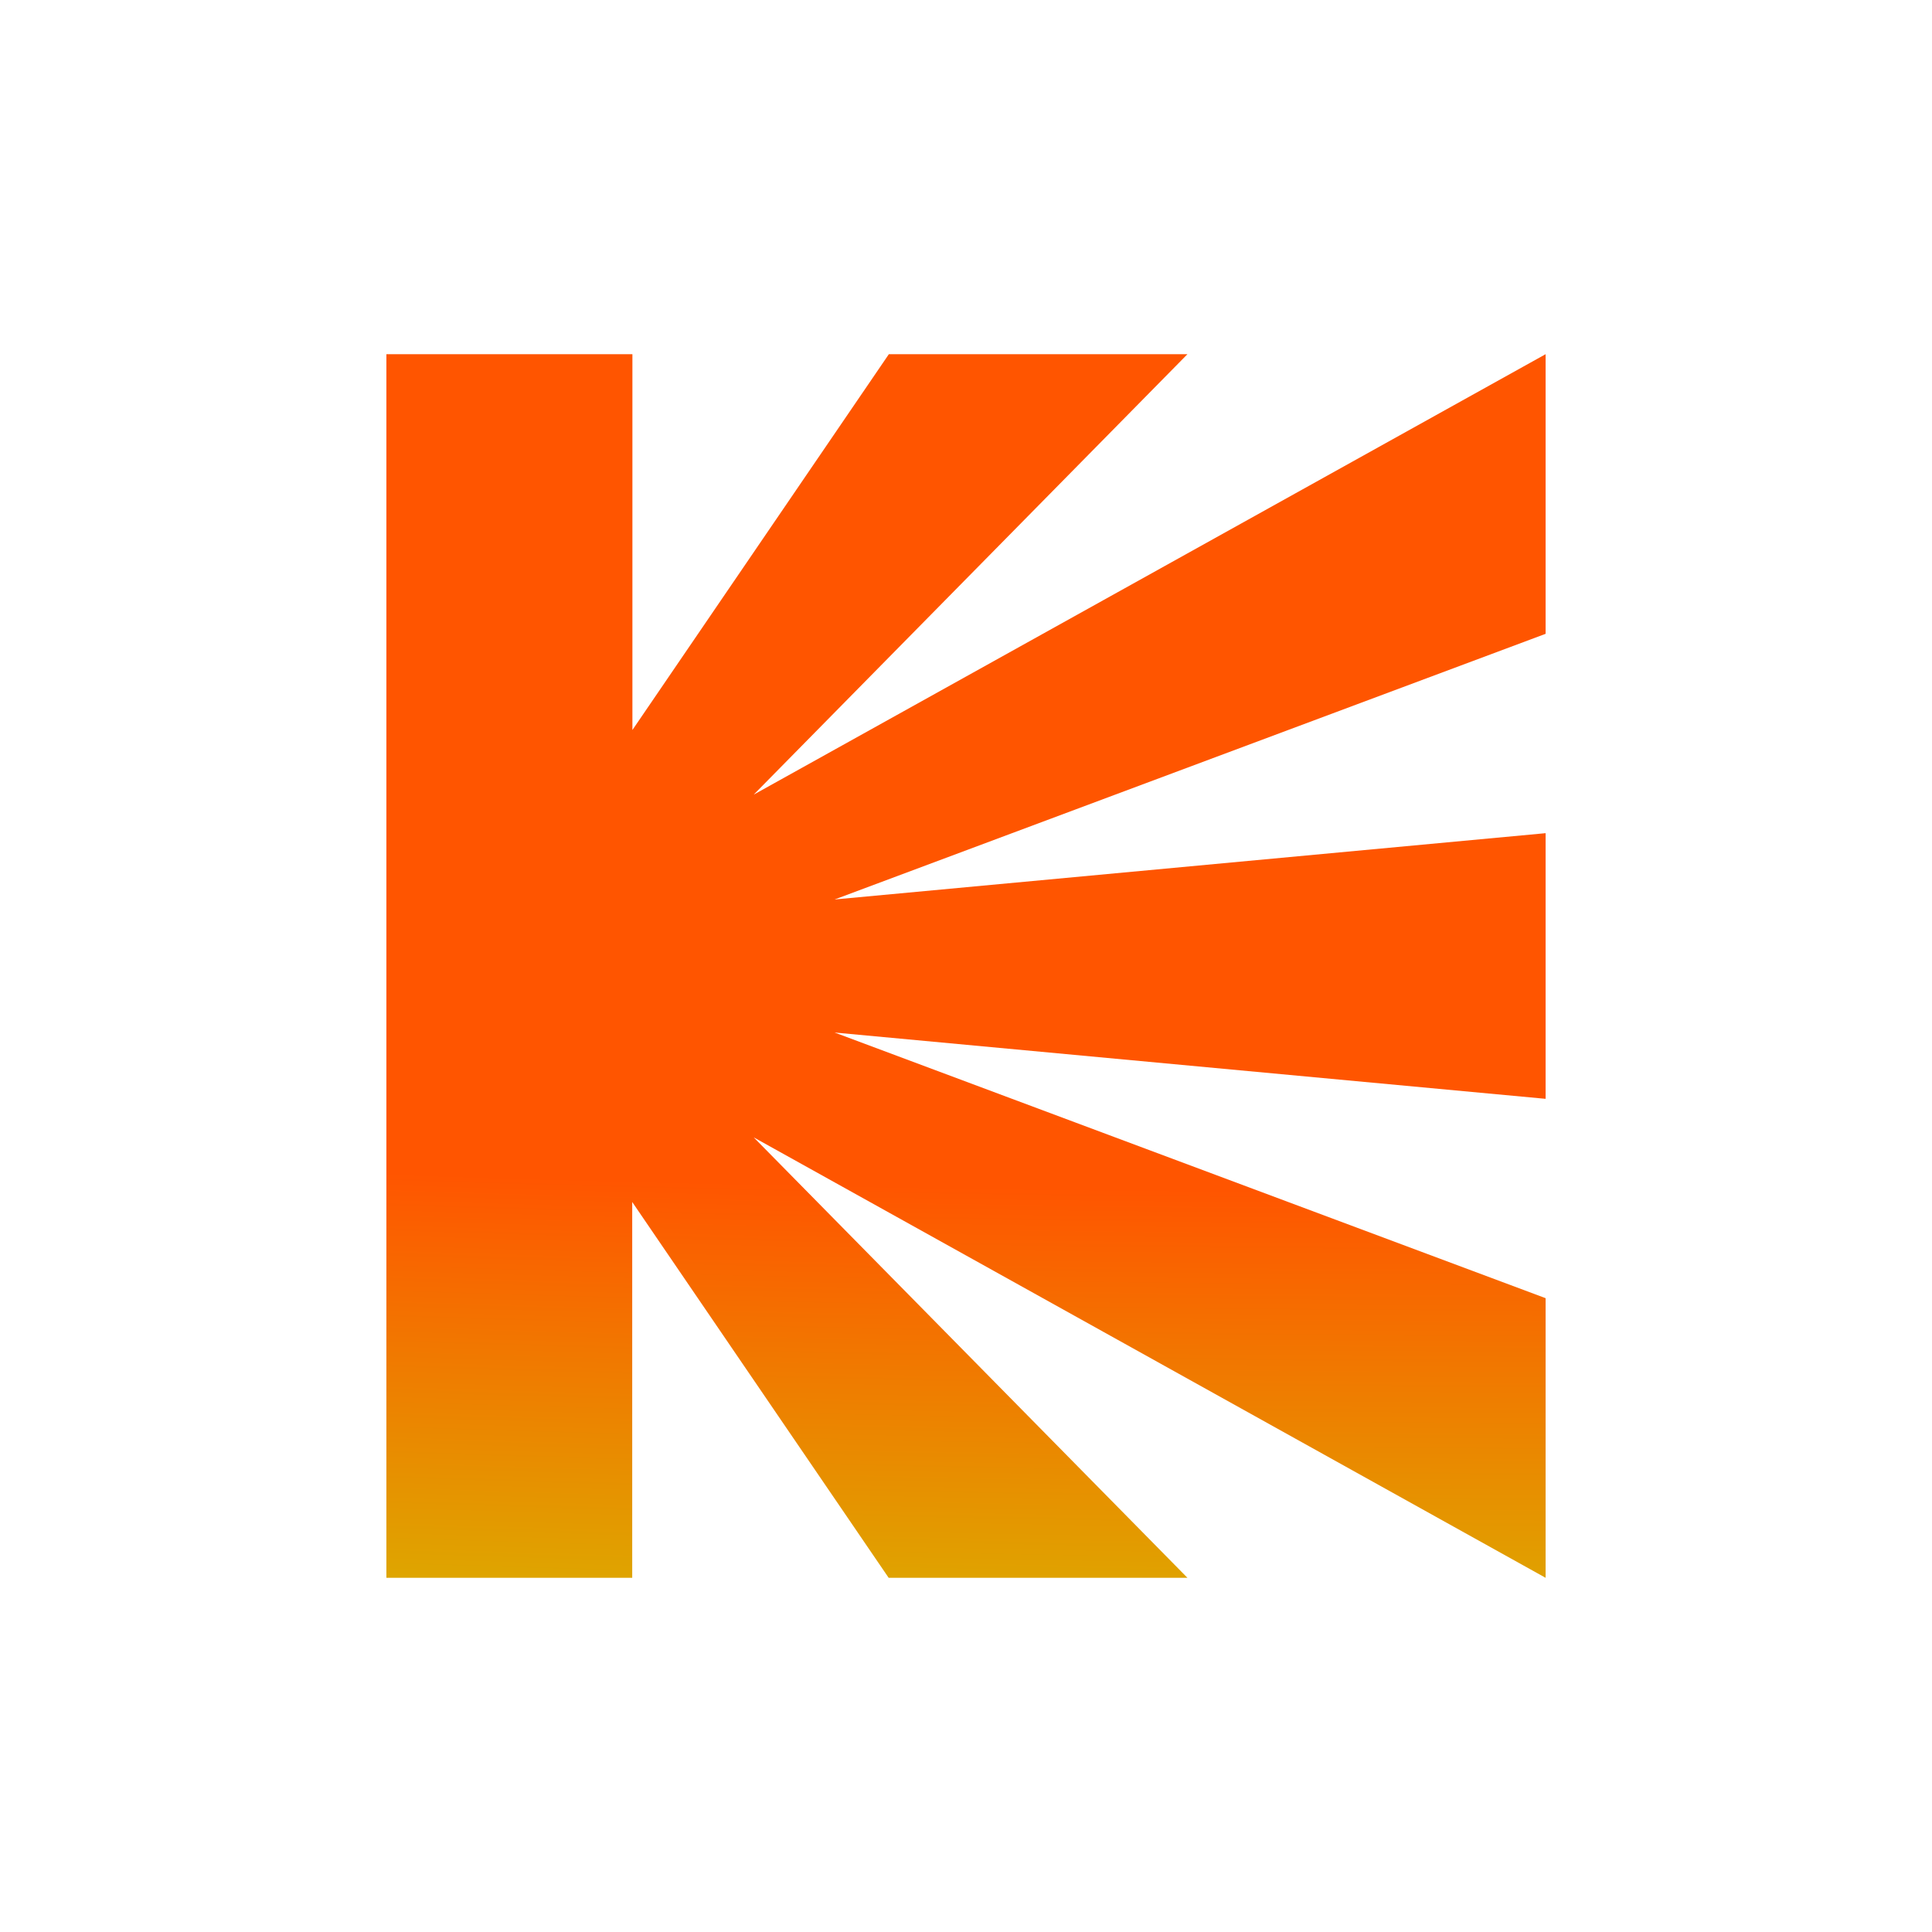 <svg width="60" height="60" viewBox="0 0 60 60" fill="none" xmlns="http://www.w3.org/2000/svg">
<path d="M19.64 11V22.671L27.604 11H36.877L23.407 24.678L48 11V19.684L25.919 27.934L48 25.875V34.125L25.919 32.066L48 40.316V49L23.407 35.322L36.877 49H27.598L19.634 37.329V49H12V11H19.64Z" fill="url(#paint0_radial_509_2468)"/>
<defs>
<radialGradient id="paint0_radial_509_2468" cx="0" cy="0" r="1" gradientUnits="userSpaceOnUse" gradientTransform="translate(12 11) rotate(1.991) scale(347.324 50.695)">
<stop offset="0.5" stop-color="#FF5500"/>
<stop offset="1" stop-color="#BDF700"/>
</radialGradient>
</defs>
</svg>
